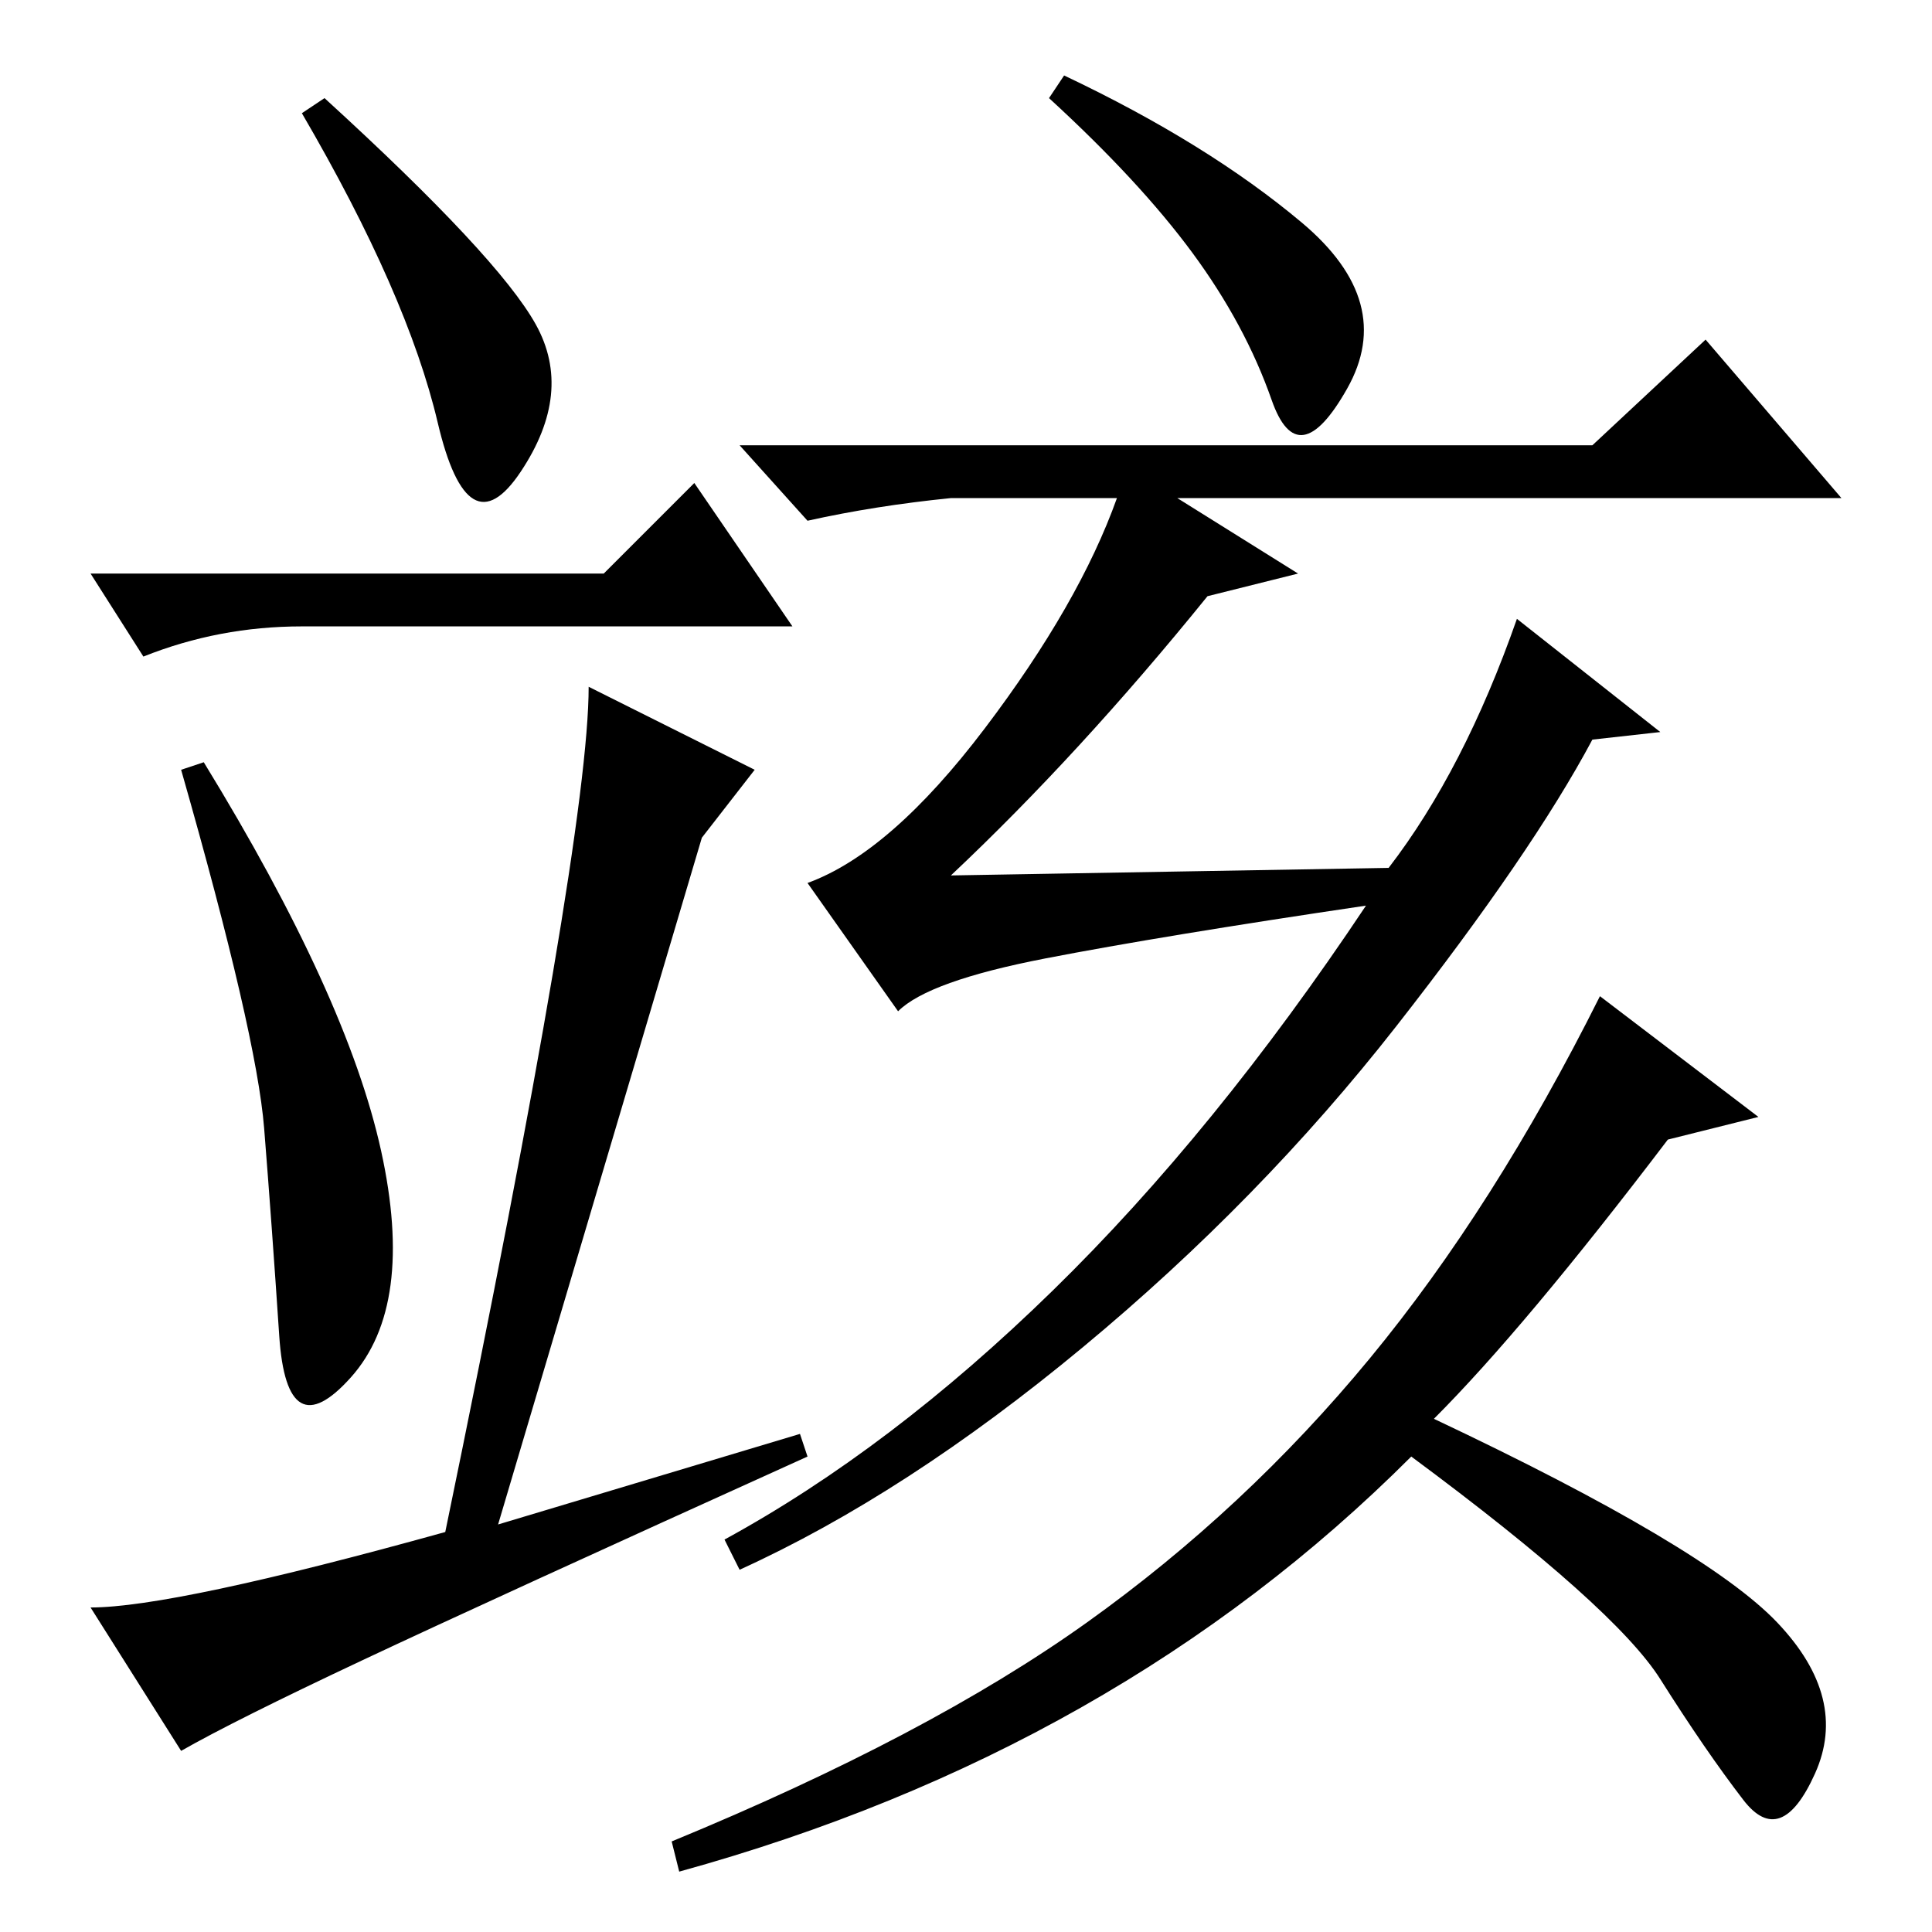 <?xml version="1.0" standalone="no"?>
<!DOCTYPE svg PUBLIC "-//W3C//DTD SVG 1.1//EN" "http://www.w3.org/Graphics/SVG/1.1/DTD/svg11.dtd" >
<svg xmlns="http://www.w3.org/2000/svg" xmlns:xlink="http://www.w3.org/1999/xlink" version="1.1" viewBox="0 -36 256 256">
  <g transform="matrix(1 0 0 -1 0 220)">
   <path fill="currentColor"
d="M71 213q5 -9 -2 -19.5t-11 6.5t-18 41l3 2q23 -21 28 -30zM80 180l12 12l13 -19h-60h-5q-11 0 -21 -4l-7 11h68zM50.5 103.5q4.5 -20.5 -4 -30t-9.5 5.5t-2 27.5t-11 47.5l3 1q19 -31 23.5 -51.5zM48 36q-17 -8 -24 -12l-12 19q11 0 47 10q19 92 19 112l22 -11l-7 -9
l-27 -91l40 12l1 -3q-42 -19 -59 -27zM211 197l15 14l18 -21h-88l16 -10l-12 -3q-17 -21 -34 -37l58 1q10 13 17 33l19 -15l-9 -1q-8 -15 -26 -38t-41.5 -42.5t-45.5 -29.5l-2 4q22 12 43.5 33t41.5 51q-27 -4 -42.5 -7t-19.5 -7l-12 17q11 4 23.5 20.5t17.5 30.5h-22
q-10 -1 -19 -3l-9 10h113zM233 108l-12 -3q-19 -25 -31 -37q36 -17 45.5 -27t5 -20t-9.5 -3.5t-11 16t-33 29.5q-39 -39 -97 -55l-1 4q34 14 55 29t37.5 35t30.5 48zM141 246q19 -9 31.5 -19.5t6 -22t-10 -1.5t-10.5 19.5t-19 20.5z" />
  </g>

</svg>
